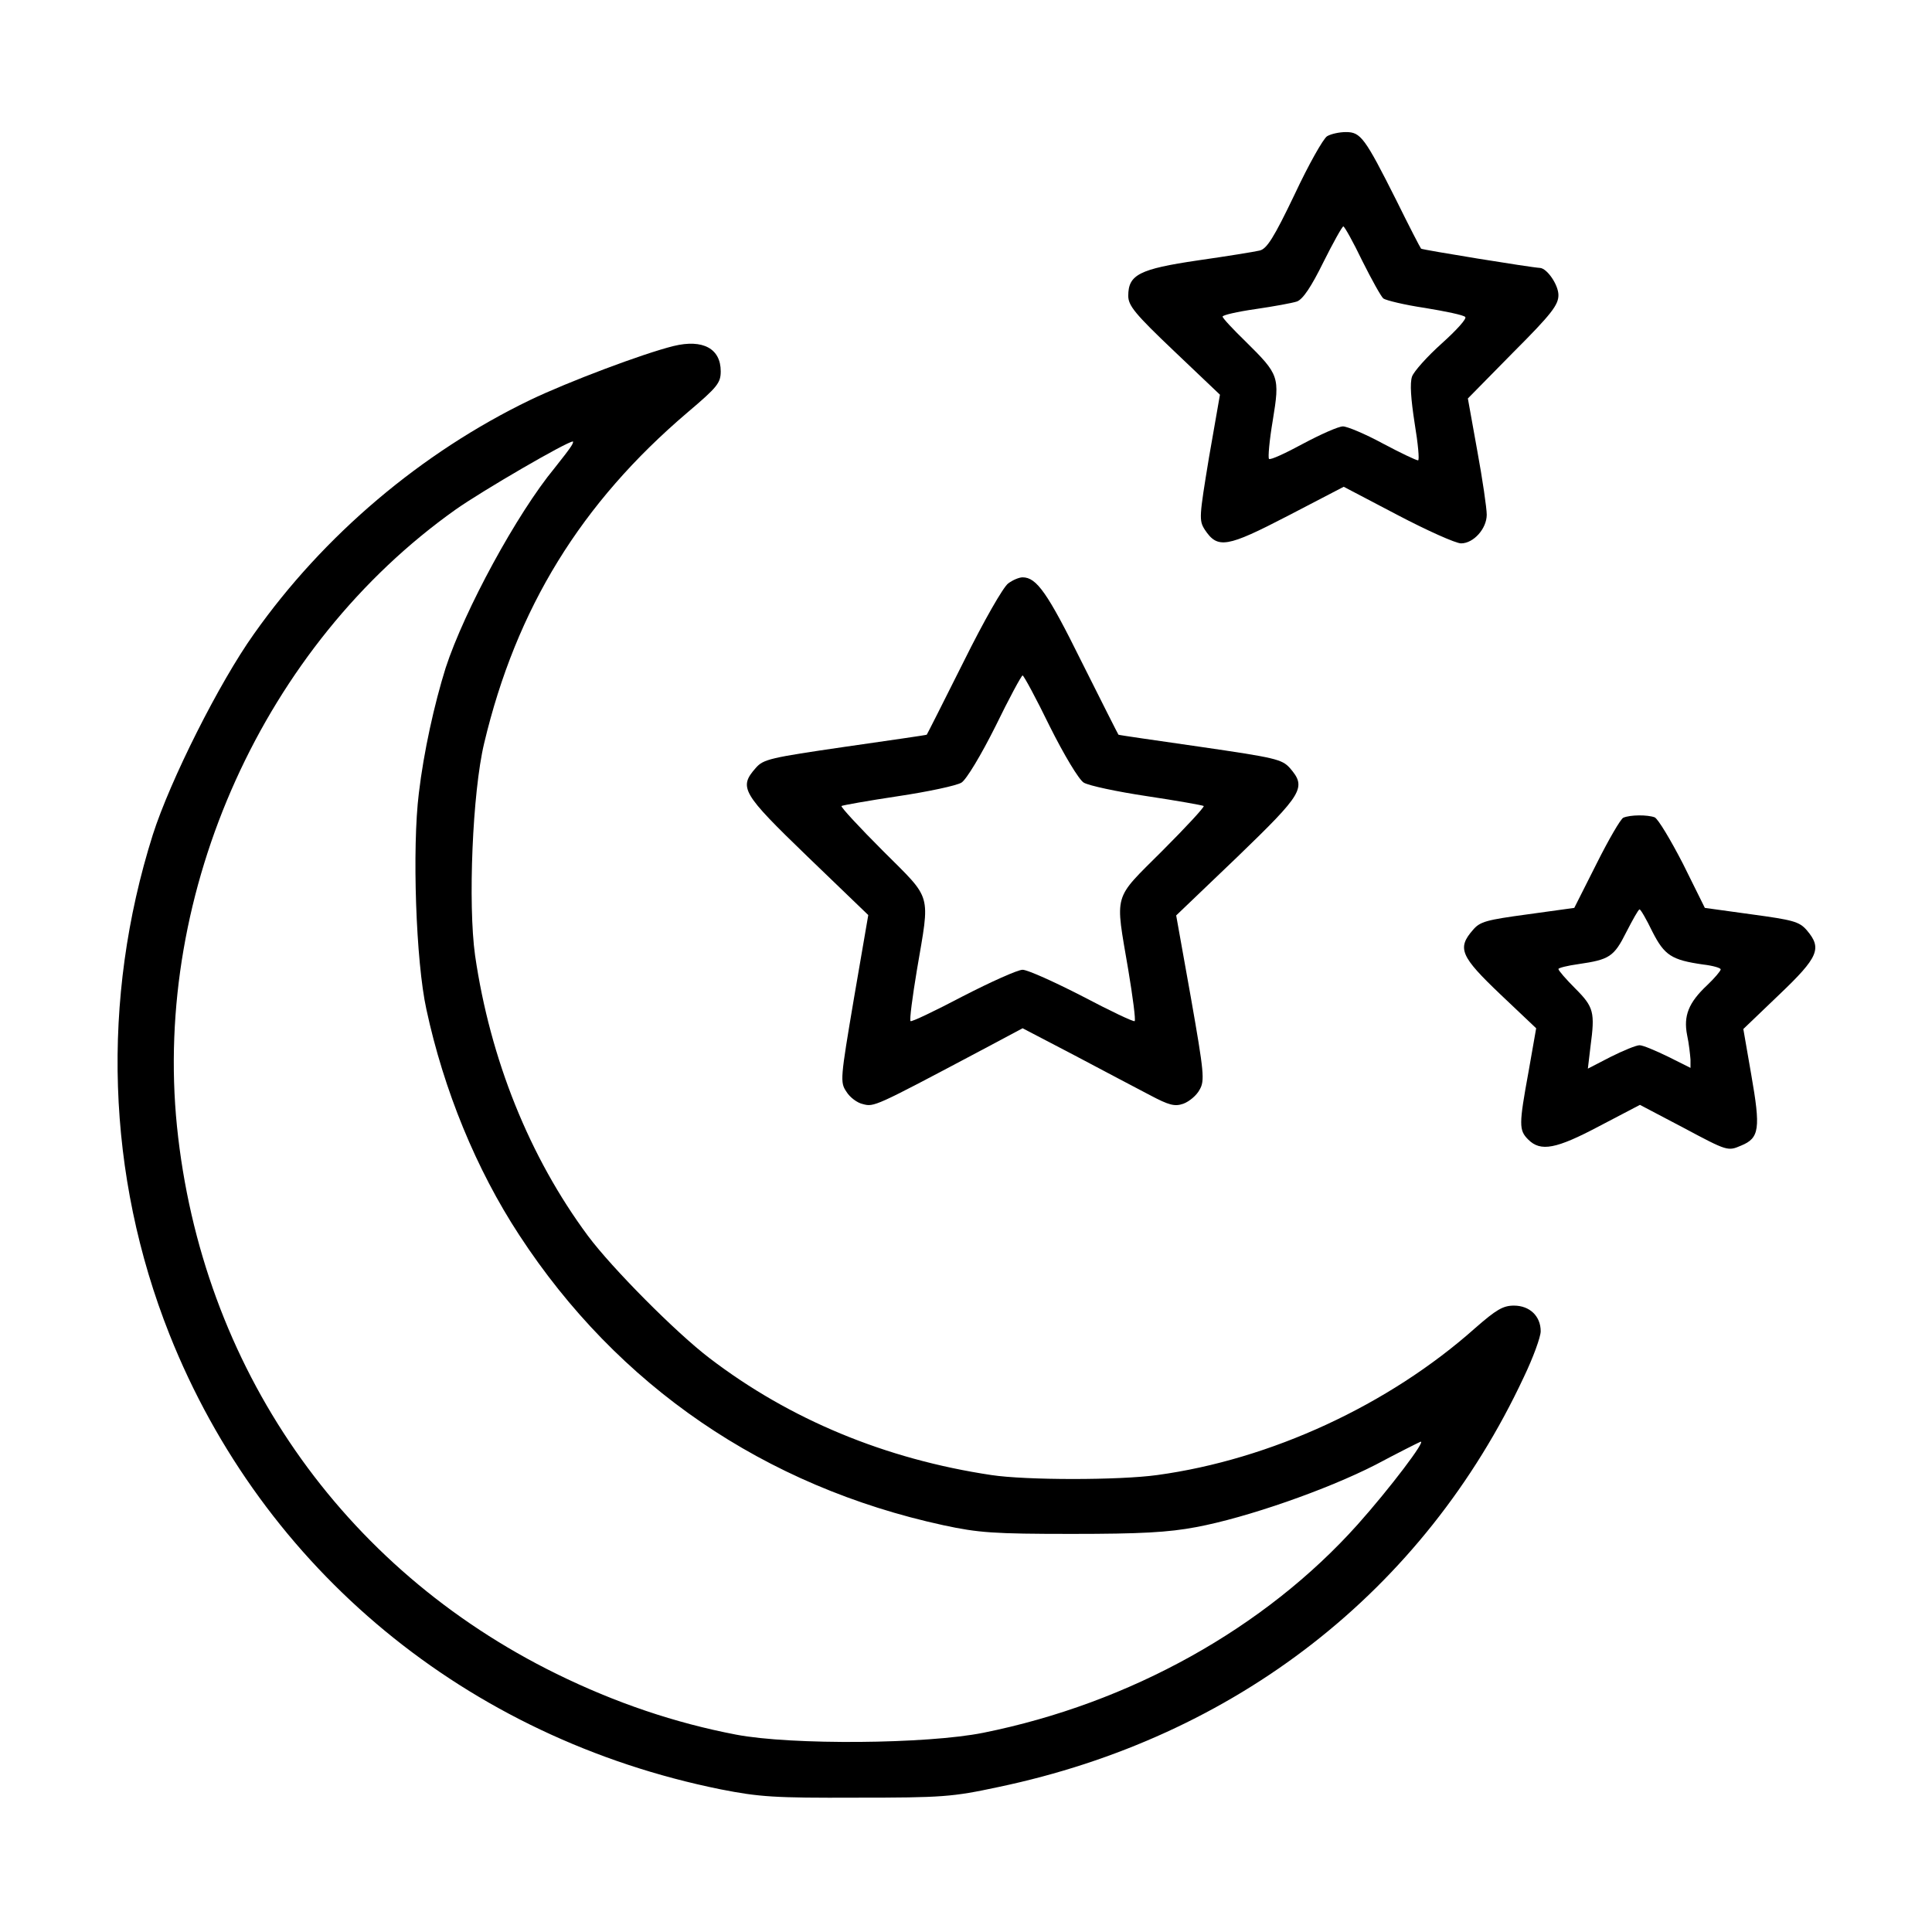 <?xml version="1.0" standalone="no"?>
<!DOCTYPE svg PUBLIC "-//W3C//DTD SVG 20010904//EN"
 "http://www.w3.org/TR/2001/REC-SVG-20010904/DTD/svg10.dtd">
<svg version="1.0" xmlns="http://www.w3.org/2000/svg"
 width="512pt" height="512pt" viewBox="0 0 512 512"
 preserveAspectRatio="xMidYMid meet">

<g transform="translate(0,512) scale(0.1,-0.1)"
fill="#000000" stroke="none">
<path d="M3517 4759 c-10 -6 -49 -75 -86 -154 -55 -115 -74 -145 -93 -149 -12
-3 -86 -15 -163 -26 -156 -23 -185 -38 -185 -94 0 -26 18 -48 121 -146 l122
-116 -29 -166 c-26 -158 -27 -167 -11 -192 34 -51 58 -47 220 37 l148 77 143
-75 c78 -41 154 -75 168 -75 33 0 68 39 68 76 0 17 -11 93 -25 169 l-25 139
120 122 c102 102 120 126 120 152 0 27 -30 71 -49 72 -23 1 -312 48 -315 51
-2 2 -32 60 -66 129 -83 165 -94 180 -133 180 -18 0 -40 -5 -50 -11z m93 -330
c25 -50 50 -95 56 -100 7 -5 56 -17 110 -25 55 -9 103 -19 107 -24 5 -4 -23
-35 -62 -70 -38 -34 -74 -74 -79 -88 -6 -18 -3 -59 7 -124 9 -54 13 -98 9 -98
-5 0 -47 20 -94 45 -46 25 -94 45 -105 45 -12 0 -59 -21 -106 -46 -46 -25 -87
-44 -90 -40 -3 3 1 49 10 102 19 116 17 121 -72 209 -34 33 -61 62 -61 66 0 4
39 13 88 20 48 7 97 16 109 20 16 6 38 39 70 104 26 52 50 95 53 95 3 0 26
-41 50 -91z"/>
<path d="M1785 4203 c-81 -20 -280 -95 -380 -143 -288 -139 -547 -358 -732
-620 -92 -129 -222 -388 -268 -532 -138 -437 -123 -903 44 -1324 248 -624 788
-1070 1461 -1206 102 -20 142 -23 360 -22 227 0 254 2 375 28 630 132 1128
520 1393 1086 25 52 45 107 45 122 0 40 -29 68 -71 68 -29 0 -47 -11 -102 -59
-230 -205 -543 -349 -843 -390 -101 -14 -348 -14 -440 0 -280 42 -534 147
-747 310 -88 67 -258 238 -322 324 -155 209 -259 468 -299 743 -19 136 -7 432
24 562 85 358 257 637 539 877 79 67 88 78 88 109 0 60 -47 86 -125 67z m-271
-265 c-4 -7 -24 -33 -44 -58 -100 -121 -239 -377 -289 -530 -30 -96 -58 -222
-71 -332 -18 -145 -8 -446 20 -573 46 -214 132 -424 246 -598 261 -400 650
-666 1124 -769 93 -20 133 -23 340 -23 183 0 256 4 330 18 134 25 346 99 475
165 60 32 114 59 119 61 19 8 -82 -125 -166 -219 -246 -275 -604 -474 -992
-552 -149 -30 -508 -33 -655 -5 -162 31 -319 84 -476 161 -570 280 -941 815
-1006 1451 -63 625 231 1275 739 1635 71 50 293 179 310 180 2 0 0 -6 -4 -12z"/>
<path d="M2672 3574 c-13 -9 -65 -100 -118 -207 -53 -106 -97 -193 -98 -194 0
-1 -98 -15 -216 -32 -199 -29 -217 -33 -237 -56 -46 -52 -37 -67 137 -235
l161 -155 -38 -221 c-36 -213 -37 -222 -20 -247 9 -15 29 -30 44 -33 29 -8 33
-6 301 136 l122 65 138 -72 c75 -40 165 -87 199 -105 51 -27 66 -31 89 -23 16
6 35 22 43 37 14 24 12 45 -23 244 l-39 218 162 155 c175 169 184 184 139 236
-21 23 -39 27 -238 56 -118 17 -216 31 -216 32 -1 1 -45 88 -98 194 -90 182
-119 223 -156 223 -9 0 -26 -7 -38 -16z m110 -379 c38 -76 77 -141 90 -149 13
-8 88 -24 168 -36 80 -12 147 -24 150 -26 2 -3 -47 -56 -110 -119 -132 -132
-125 -108 -90 -315 12 -72 20 -133 17 -136 -2 -3 -65 27 -139 66 -74 38 -145
70 -158 70 -13 0 -84 -32 -158 -70 -74 -39 -137 -69 -139 -66 -3 3 5 64 17
136 35 207 42 183 -90 315 -63 63 -112 116 -110 119 3 2 70 14 150 26 80 12
155 28 168 36 13 8 52 73 90 149 36 74 69 135 72 135 3 0 36 -61 72 -135z"/>
<path d="M4302 2953 c-7 -3 -39 -58 -71 -122 l-59 -117 -123 -17 c-110 -15
-127 -19 -146 -42 -42 -48 -32 -70 73 -170 l95 -90 -20 -114 c-26 -142 -26
-156 -1 -181 33 -33 74 -25 189 36 l107 56 116 -61 c116 -62 117 -62 152 -47
49 20 52 45 27 188 l-21 121 95 91 c105 100 114 123 73 171 -20 23 -37 27
-147 42 l-123 17 -58 117 c-33 64 -66 119 -75 123 -19 7 -64 7 -83 -1z m77
-302 c32 -63 51 -75 134 -87 26 -3 47 -9 47 -13 0 -4 -16 -23 -36 -42 -49 -46
-63 -81 -53 -132 5 -23 8 -52 9 -65 l0 -22 -60 30 c-33 16 -66 30 -75 30 -9 0
-43 -14 -77 -31 l-60 -31 7 59 c12 90 9 104 -40 153 -25 25 -45 48 -45 52 0 3
24 9 53 13 82 12 94 19 127 85 17 33 32 60 35 60 3 0 18 -26 34 -59z"/>
</g>
</svg>
